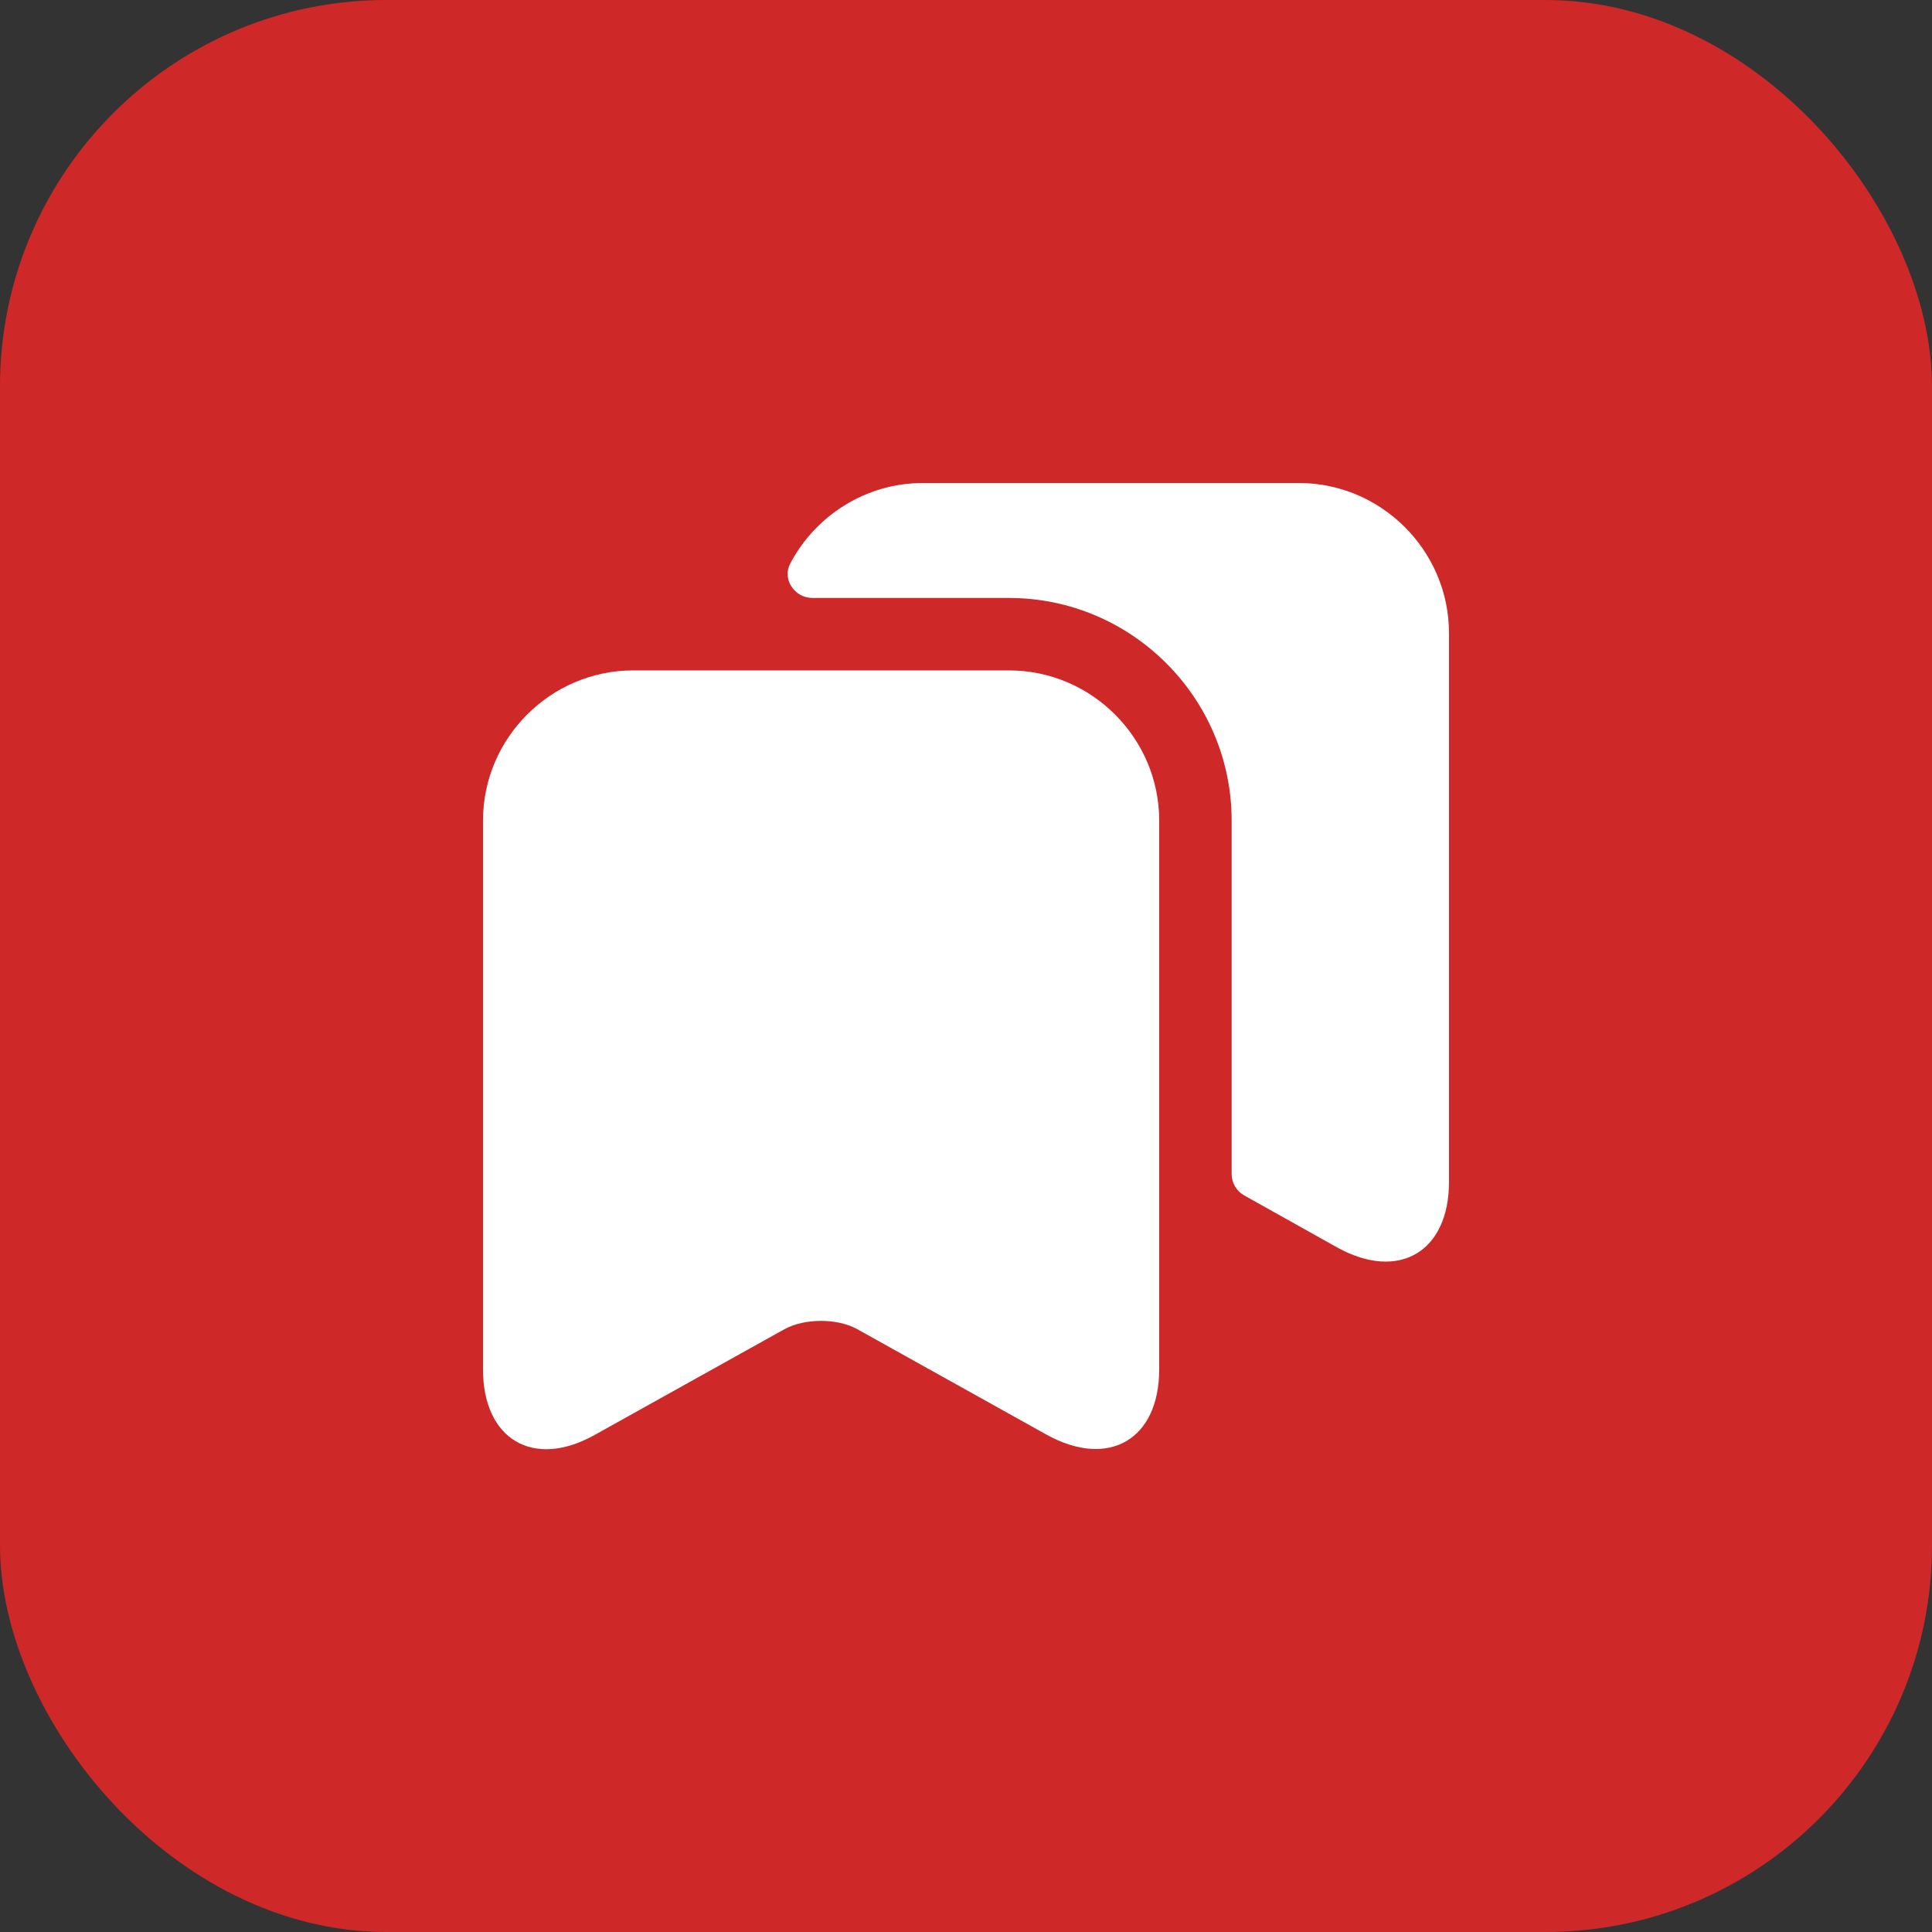 <svg width="40" height="40" viewBox="0 0 40 40" fill="none" xmlns="http://www.w3.org/2000/svg">
<rect x="0" y="0" width="40" height="40" fill="#333333" stroke="none"/>
<rect width="40" height="40" rx="8" fill="#CE2828"/>
<path d="M20.89 13.88H13.11C11.4 13.88 10 15.28 10 16.99V28.35C10 29.8 11.04 30.42 12.31 29.71L16.24 27.52C16.66 27.29 17.34 27.29 17.75 27.52L21.68 29.71C22.96 30.41 24 29.8 24 28.35V16.99C24 15.28 22.6 13.88 20.89 13.88Z" fill="white"/>
<path d="M30 13.11V24.47C30 25.92 28.96 26.53 27.69 25.83L25.76 24.75C25.6 24.66 25.5 24.49 25.5 24.31V16.99C25.5 14.45 23.43 12.38 20.89 12.38H16.82C16.45 12.38 16.19 11.99 16.36 11.67C16.88 10.68 17.92 10 19.11 10H26.89C28.6 10 30 11.4 30 13.11Z" fill="white"/>
</svg>

